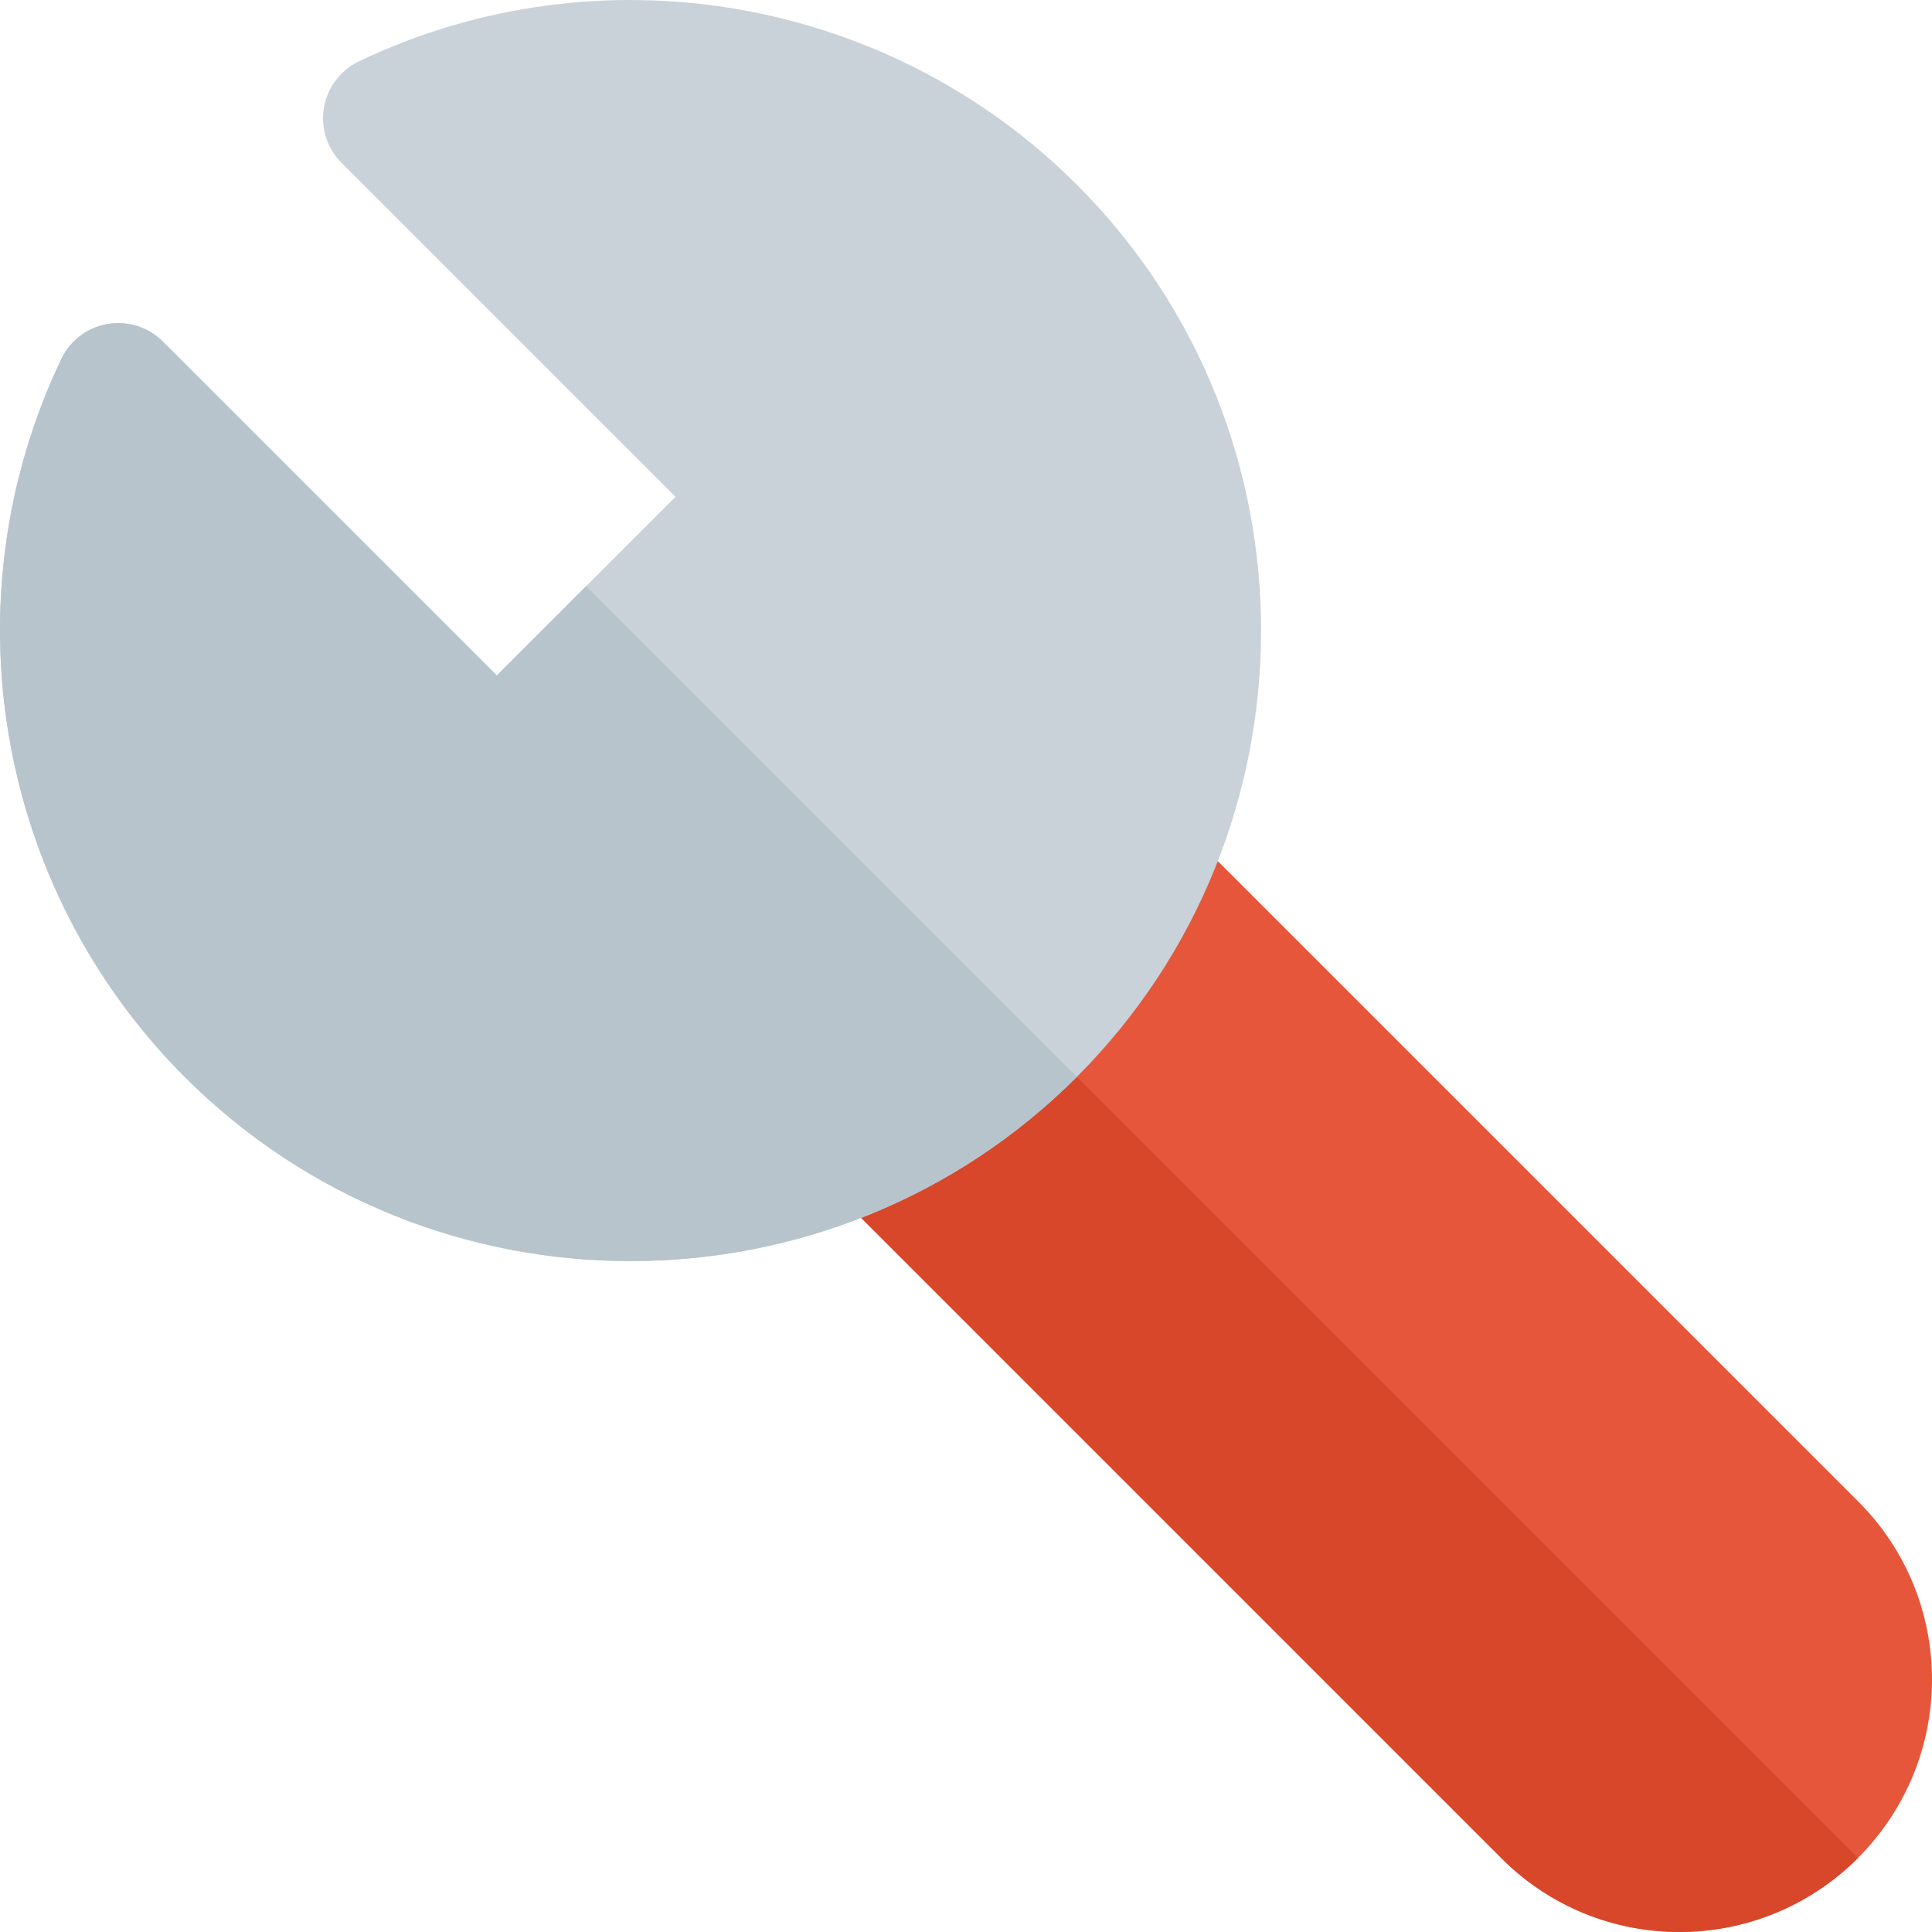 <?xml version="1.0" encoding="UTF-8" standalone="no"?>
<!-- Generator: Adobe Illustrator 19.0.0, SVG Export Plug-In . SVG Version: 6.00 Build 0)  -->

<svg
   xmlns:dc="http://purl.org/dc/elements/1.1/"
   xmlns:cc="http://creativecommons.org/ns#"
   xmlns:rdf="http://www.w3.org/1999/02/22-rdf-syntax-ns#"
   xmlns:svg="http://www.w3.org/2000/svg"
   xmlns="http://www.w3.org/2000/svg"
   xmlns:sodipodi="http://sodipodi.sourceforge.net/DTD/sodipodi-0.dtd"
   xmlns:inkscape="http://www.inkscape.org/namespaces/inkscape"
   version="1.1"
   id="Layer_1"
   x="0px"
   y="0px"
   viewBox="0 0 512 512"
   style="enable-background:new 0 0 512 512;"
   xml:space="preserve"
   inkscape:version="0.91 r13725"
   sodipodi:docname="settings.svg"
   inkscape:export-filename="C:\Data\settings-24.png"
   inkscape:export-xdpi="4.2199998"
   inkscape:export-ydpi="4.2199998"><defs
     id="defs43" /><sodipodi:namedview
     pagecolor="#ffffff"
     bordercolor="#666666"
     borderopacity="1"
     objecttolerance="10"
     gridtolerance="10"
     guidetolerance="10"
     inkscape:pageopacity="0"
     inkscape:pageshadow="2"
     inkscape:window-width="1280"
     inkscape:window-height="666"
     id="namedview41"
     showgrid="false"
     inkscape:zoom="0.4609375"
     inkscape:cx="256"
     inkscape:cy="256"
     inkscape:window-x="-8"
     inkscape:window-y="-8"
     inkscape:window-maximized="1"
     inkscape:current-layer="Layer_1" /><path
     style="fill:#e6563a"
     d="m 492.374,492.381 c 26.191,-26.202 26.153,-68.535 -0.032,-94.574 L 314.689,220.16 c -3.842,-3.837 -9.318,-5.579 -14.674,-4.654 -5.356,0.931 -9.927,4.403 -12.257,9.318 -6.51,13.726 -15.261,26.142 -26.028,36.913 -10.754,10.754 -23.175,19.513 -36.913,26.028 -4.909,2.33 -8.382,6.901 -9.318,12.257 -0.925,5.362 0.816,10.831 4.659,14.674 l 177.675,177.68 c 25.917,26.086 68.313,26.235 94.541,0.005 z"
     id="path3"
     inkscape:connector-curvature="0" /><path
     style="fill:#d9472b"
     d="m 397.833,492.376 -177.675,-177.68 c -3.842,-3.842 -5.585,-9.312 -4.659,-14.674 0.936,-5.356 4.409,-9.927 9.318,-12.257 13.737,-6.515 26.158,-15.272 36.913,-26.028 l 230.644,230.644 c -26.228,26.229 -68.624,26.081 -94.541,-0.005 z"
     id="path5"
     inkscape:connector-curvature="0" /><path
     style="fill:#c9d2d9"
     d="m 285.374,285.381 c 64.649,-64.623 65.559,-170.882 0,-236.434 -49.987,-49.992 -126.414,-63.142 -190.236,-32.7 -4.909,2.341 -8.36,6.912 -9.285,12.263 -0.914,5.35 0.816,10.815 4.659,14.653 l 88.5,88.5 -47.352,47.357 -88.5,-88.495 c -3.832,-3.832 -9.253,-5.557 -14.652,-4.659 -5.356,0.92 -9.916,4.382 -12.257,9.28 -30.446,63.794 -17.308,140.25 32.689,190.236 65.31,65.321 171.572,64.888 236.434,-0.001 z"
     id="path7"
     inkscape:connector-curvature="0" /><path
     style="fill:#b7c4cc"
     d="m 48.94,285.381 c -49.998,-49.987 -63.137,-126.442 -32.689,-190.236 2.341,-4.899 6.901,-8.36 12.257,-9.28 5.4,-0.898 10.82,0.827 14.652,4.659 l 88.5,88.495 23.675,-23.677 130.039,130.039 c -64.861,64.889 -171.124,65.322 -236.434,0 z"
     id="path9"
     inkscape:connector-curvature="0" /><g
     id="g11" /><g
     id="g13" /><g
     id="g15" /><g
     id="g17" /><g
     id="g19" /><g
     id="g21" /><g
     id="g23" /><g
     id="g25" /><g
     id="g27" /><g
     id="g29" /><g
     id="g31" /><g
     id="g33" /><g
     id="g35" /><g
     id="g37" /><g
     id="g39" /></svg>